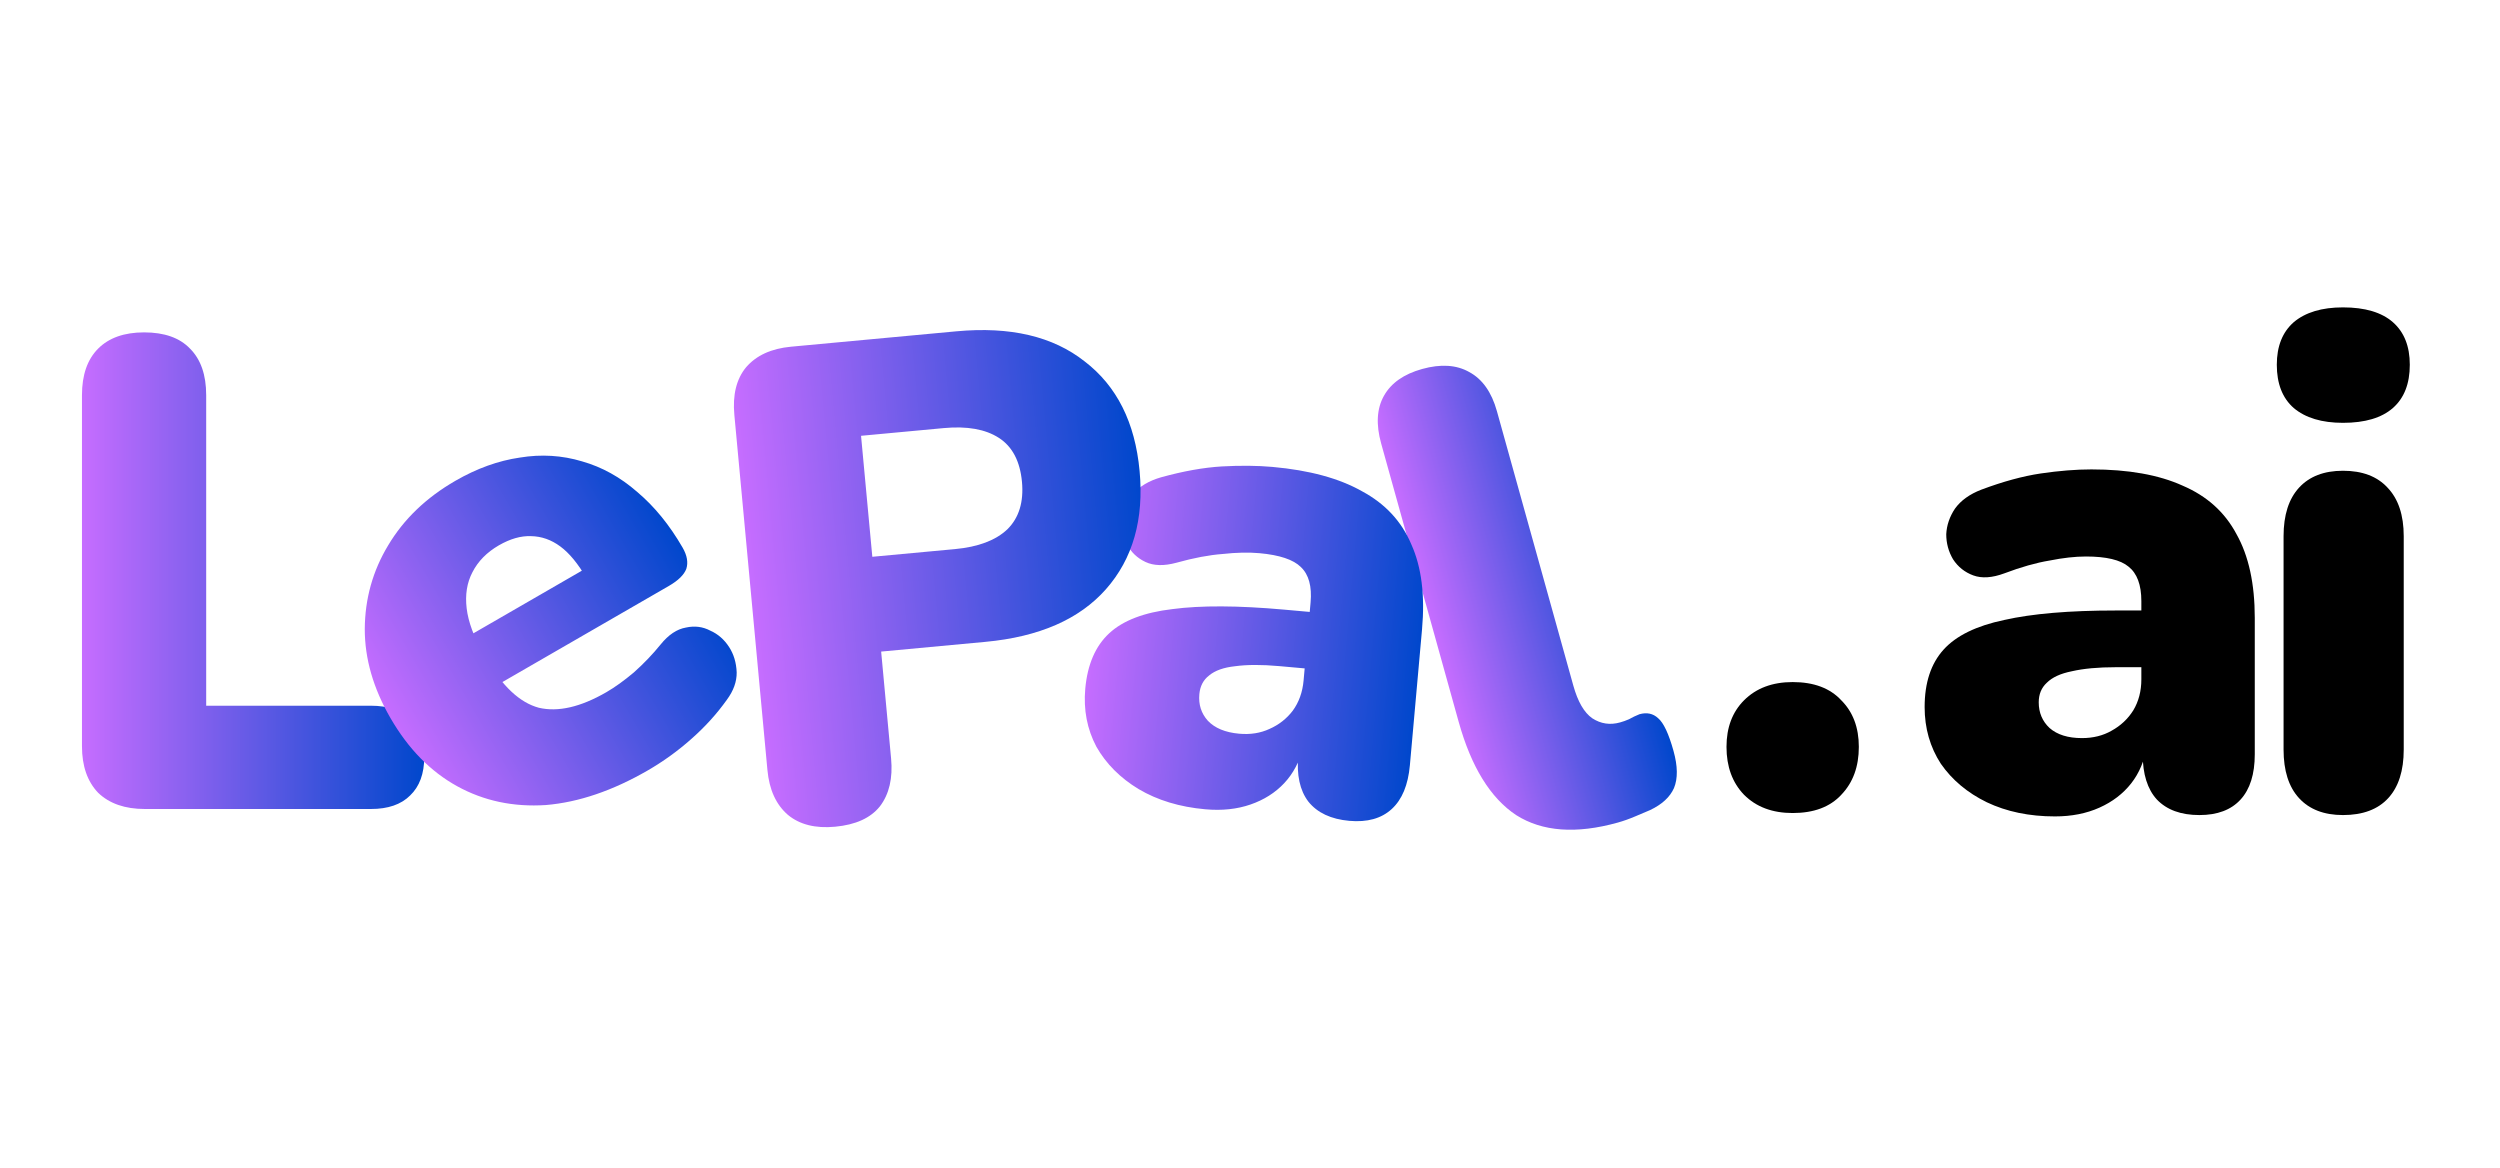 <svg width="122" height="57" viewBox="0 0 122 57" fill="none" xmlns="http://www.w3.org/2000/svg">
<g clip-path="url(#clip0_768_31)">
<path d="M7.064 39.479C6.098 39.479 5.34 39.216 4.791 38.689C4.264 38.14 4 37.382 4 36.416V19.284C4 18.296 4.264 17.538 4.791 17.011C5.318 16.484 6.065 16.22 7.031 16.22C8.02 16.22 8.766 16.484 9.271 17.011C9.799 17.538 10.062 18.296 10.062 19.284V34.439H18.101C18.935 34.439 19.572 34.658 20.012 35.098C20.473 35.515 20.703 36.13 20.703 36.943C20.703 37.755 20.473 38.381 20.012 38.821C19.572 39.26 18.935 39.479 18.101 39.479H7.064Z" fill="url(#paint0_linear_768_31)"/>
<path d="M78.948 40.142C76.916 40.708 75.264 40.586 73.99 39.778C72.732 38.943 71.796 37.425 71.183 35.225L67.4 21.641C67.141 20.71 67.187 19.934 67.538 19.312C67.889 18.689 68.509 18.255 69.398 18.007C70.308 17.754 71.074 17.803 71.696 18.154C72.339 18.499 72.791 19.137 73.05 20.068L76.779 33.461C76.998 34.244 77.305 34.774 77.701 35.051C78.119 35.323 78.571 35.391 79.057 35.255C79.206 35.214 79.351 35.162 79.493 35.1C79.65 35.01 79.821 34.928 80.006 34.854C80.366 34.754 80.668 34.818 80.914 35.046C81.181 35.268 81.433 35.802 81.668 36.648C81.874 37.389 81.882 37.991 81.692 38.454C81.496 38.897 81.106 39.256 80.522 39.533C80.359 39.601 80.124 39.7 79.819 39.831C79.513 39.962 79.223 40.065 78.948 40.142Z" fill="url(#paint1_linear_768_31)"/>
<path d="M87.482 39.676C86.494 39.676 85.703 39.38 85.11 38.786C84.539 38.193 84.253 37.414 84.253 36.447C84.253 35.503 84.539 34.745 85.11 34.174C85.703 33.581 86.494 33.285 87.482 33.285C88.514 33.285 89.305 33.581 89.854 34.174C90.425 34.745 90.711 35.503 90.711 36.447C90.711 37.414 90.425 38.193 89.854 38.786C89.305 39.38 88.514 39.676 87.482 39.676Z" fill="black"/>
<path d="M100.281 39.841C99.029 39.841 97.92 39.61 96.953 39.149C96.009 38.688 95.262 38.062 94.713 37.271C94.186 36.458 93.922 35.536 93.922 34.504C93.922 33.318 94.23 32.384 94.845 31.703C95.46 31.022 96.448 30.539 97.81 30.254C99.172 29.946 100.984 29.792 103.246 29.792H105.058V32.56H103.246C102.389 32.56 101.676 32.626 101.104 32.758C100.555 32.867 100.149 33.054 99.885 33.318C99.622 33.559 99.49 33.878 99.49 34.273C99.49 34.778 99.666 35.195 100.017 35.525C100.391 35.854 100.918 36.019 101.599 36.019C102.148 36.019 102.631 35.898 103.048 35.657C103.488 35.415 103.839 35.086 104.103 34.668C104.366 34.229 104.498 33.724 104.498 33.153V29.331C104.498 28.541 104.289 27.98 103.872 27.651C103.477 27.322 102.785 27.157 101.796 27.157C101.269 27.157 100.676 27.223 100.017 27.355C99.358 27.464 98.623 27.673 97.81 27.98C97.217 28.2 96.712 28.233 96.294 28.079C95.877 27.925 95.548 27.662 95.306 27.289C95.087 26.915 94.977 26.509 94.977 26.07C94.999 25.63 95.141 25.213 95.405 24.818C95.691 24.422 96.119 24.115 96.69 23.895C97.744 23.5 98.71 23.236 99.589 23.105C100.49 22.973 101.313 22.907 102.06 22.907C103.861 22.907 105.343 23.17 106.508 23.698C107.694 24.203 108.572 24.993 109.143 26.07C109.736 27.124 110.033 28.486 110.033 30.155V36.81C110.033 37.776 109.802 38.512 109.341 39.017C108.88 39.522 108.21 39.775 107.331 39.775C106.431 39.775 105.739 39.522 105.256 39.017C104.794 38.512 104.564 37.776 104.564 36.81V35.953L104.761 36.414C104.652 37.117 104.399 37.721 104.004 38.226C103.608 38.731 103.092 39.127 102.455 39.412C101.818 39.698 101.094 39.841 100.281 39.841Z" fill="black"/>
<path d="M114.337 39.775C113.414 39.775 112.701 39.5 112.195 38.951C111.69 38.402 111.438 37.611 111.438 36.579V26.168C111.438 25.136 111.69 24.346 112.195 23.796C112.701 23.247 113.414 22.973 114.337 22.973C115.281 22.973 116.006 23.247 116.511 23.796C117.038 24.346 117.302 25.136 117.302 26.168V36.579C117.302 37.611 117.049 38.402 116.544 38.951C116.039 39.5 115.303 39.775 114.337 39.775ZM114.337 20.634C113.305 20.634 112.503 20.392 111.932 19.909C111.383 19.426 111.108 18.723 111.108 17.8C111.108 16.9 111.383 16.208 111.932 15.725C112.503 15.242 113.305 15 114.337 15C115.413 15 116.226 15.242 116.775 15.725C117.324 16.208 117.598 16.9 117.598 17.8C117.598 18.723 117.324 19.426 116.775 19.909C116.226 20.392 115.413 20.634 114.337 20.634Z" fill="black"/>
<path d="M58.818 39.493C57.571 39.382 56.487 39.053 55.566 38.508C54.666 37.964 53.978 37.274 53.502 36.437C53.05 35.581 52.869 34.639 52.961 33.61C53.067 32.429 53.457 31.527 54.13 30.904C54.803 30.28 55.831 29.887 57.213 29.724C58.596 29.54 60.415 29.548 62.668 29.75L64.473 29.912L64.226 32.668L62.421 32.506C61.568 32.43 60.851 32.432 60.271 32.512C59.714 32.572 59.293 32.722 59.007 32.961C58.722 33.178 58.563 33.484 58.528 33.877C58.483 34.381 58.62 34.812 58.941 35.171C59.283 35.533 59.794 35.744 60.472 35.805C61.019 35.854 61.511 35.776 61.948 35.573C62.407 35.372 62.786 35.075 63.086 34.683C63.388 34.269 63.564 33.777 63.615 33.209L63.956 29.402C64.027 28.615 63.869 28.038 63.483 27.673C63.118 27.309 62.444 27.084 61.459 26.995C60.934 26.948 60.338 26.961 59.67 27.034C59.004 27.084 58.252 27.226 57.415 27.46C56.805 27.626 56.299 27.614 55.897 27.423C55.495 27.233 55.191 26.941 54.983 26.548C54.798 26.156 54.725 25.742 54.764 25.304C54.825 24.869 55.004 24.466 55.302 24.095C55.622 23.727 56.076 23.459 56.664 23.291C57.749 22.991 58.736 22.815 59.622 22.762C60.531 22.712 61.357 22.719 62.101 22.786C63.895 22.947 65.348 23.341 66.46 23.97C67.597 24.579 68.401 25.445 68.874 26.568C69.371 27.671 69.544 29.054 69.395 30.716L68.802 37.345C68.716 38.307 68.42 39.02 67.916 39.481C67.411 39.944 66.722 40.135 65.846 40.057C64.95 39.977 64.283 39.663 63.847 39.117C63.432 38.573 63.268 37.819 63.355 36.857L63.431 36.004L63.587 36.481C63.415 37.171 63.109 37.75 62.67 38.218C62.231 38.686 61.682 39.033 61.022 39.261C60.362 39.489 59.628 39.566 58.818 39.493Z" fill="url(#paint2_linear_768_31)"/>
<path d="M40.752 40.344C39.789 40.434 39.021 40.24 38.448 39.764C37.872 39.267 37.539 38.537 37.45 37.574L35.837 20.254C35.745 19.27 35.937 18.491 36.413 17.918C36.911 17.342 37.641 17.009 38.603 16.919L46.673 16.168C49.297 15.924 51.383 16.413 52.931 17.637C54.499 18.836 55.392 20.617 55.612 22.979C55.832 25.341 55.284 27.267 53.967 28.757C52.669 30.223 50.709 31.079 48.084 31.323L43 31.797L43.485 37.012C43.575 37.974 43.394 38.752 42.942 39.346C42.488 39.918 41.758 40.25 40.752 40.344ZM42.569 27.171L46.604 26.796C47.741 26.69 48.593 26.368 49.161 25.829C49.726 25.27 49.963 24.497 49.872 23.513C49.778 22.507 49.403 21.792 48.745 21.368C48.088 20.944 47.191 20.785 46.054 20.891L42.019 21.267L42.569 27.171Z" fill="url(#paint3_linear_768_31)"/>
<path d="M31.603 37.601C29.891 38.589 28.237 39.151 26.641 39.286C25.053 39.391 23.608 39.084 22.305 38.365C21.003 37.647 19.918 36.536 19.05 35.033C18.215 33.588 17.799 32.142 17.801 30.695C17.81 29.218 18.191 27.857 18.943 26.612C19.703 25.336 20.796 24.286 22.223 23.463C23.269 22.859 24.319 22.481 25.372 22.329C26.415 22.158 27.427 22.22 28.409 22.516C29.38 22.792 30.276 23.289 31.097 24.008C31.936 24.715 32.674 25.62 33.311 26.723C33.531 27.104 33.591 27.45 33.492 27.761C33.381 28.052 33.098 28.33 32.641 28.594L23.911 33.634L22.527 31.238L28.861 27.581L28.619 28.215C28.212 27.512 27.788 26.996 27.345 26.668C26.902 26.34 26.425 26.172 25.913 26.164C25.419 26.144 24.897 26.294 24.345 26.612C23.756 26.953 23.324 27.392 23.052 27.93C22.787 28.437 22.694 29.024 22.773 29.688C22.853 30.352 23.123 31.084 23.584 31.883L23.732 32.14C24.512 33.49 25.367 34.29 26.297 34.539C27.235 34.758 28.332 34.506 29.587 33.781C30.006 33.539 30.454 33.217 30.932 32.815C31.417 32.382 31.852 31.928 32.237 31.452C32.622 30.976 33.033 30.701 33.472 30.625C33.899 30.531 34.296 30.581 34.662 30.775C35.035 30.94 35.342 31.207 35.581 31.576C35.808 31.926 35.931 32.337 35.95 32.809C35.957 33.261 35.797 33.708 35.469 34.151C34.979 34.84 34.398 35.48 33.725 36.071C33.071 36.652 32.364 37.161 31.603 37.601Z" fill="url(#paint4_linear_768_31)"/>
</g>
<defs>
<linearGradient id="paint0_linear_768_31" x1="4" y1="27.85" x2="20.703" y2="27.85" gradientUnits="userSpaceOnUse">
<stop stop-color="#C66DFF"/>
<stop offset="1" stop-color="#0047CC"/>
</linearGradient>
<linearGradient id="paint1_linear_768_31" x1="69.809" y1="30.29" x2="79.171" y2="27.683" gradientUnits="userSpaceOnUse">
<stop stop-color="#C66DFF"/>
<stop offset="1" stop-color="#0047CC"/>
</linearGradient>
<linearGradient id="paint2_linear_768_31" x1="53.241" y1="30.493" x2="69.287" y2="31.93" gradientUnits="userSpaceOnUse">
<stop stop-color="#C66DFF"/>
<stop offset="1" stop-color="#0047CC"/>
</linearGradient>
<linearGradient id="paint3_linear_768_31" x1="36.643" y1="28.914" x2="55.997" y2="27.112" gradientUnits="userSpaceOnUse">
<stop stop-color="#C66DFF"/>
<stop offset="1" stop-color="#0047CC"/>
</linearGradient>
<linearGradient id="paint4_linear_768_31" x1="19.067" y1="35.062" x2="33.361" y2="26.809" gradientUnits="userSpaceOnUse">
<stop stop-color="#C66DFF"/>
<stop offset="1" stop-color="#0047CC"/>
</linearGradient>
<clipPath id="clip0_768_31">
<rect width="122" height="57" fill="white"/>
</clipPath>
</defs>
</svg>

